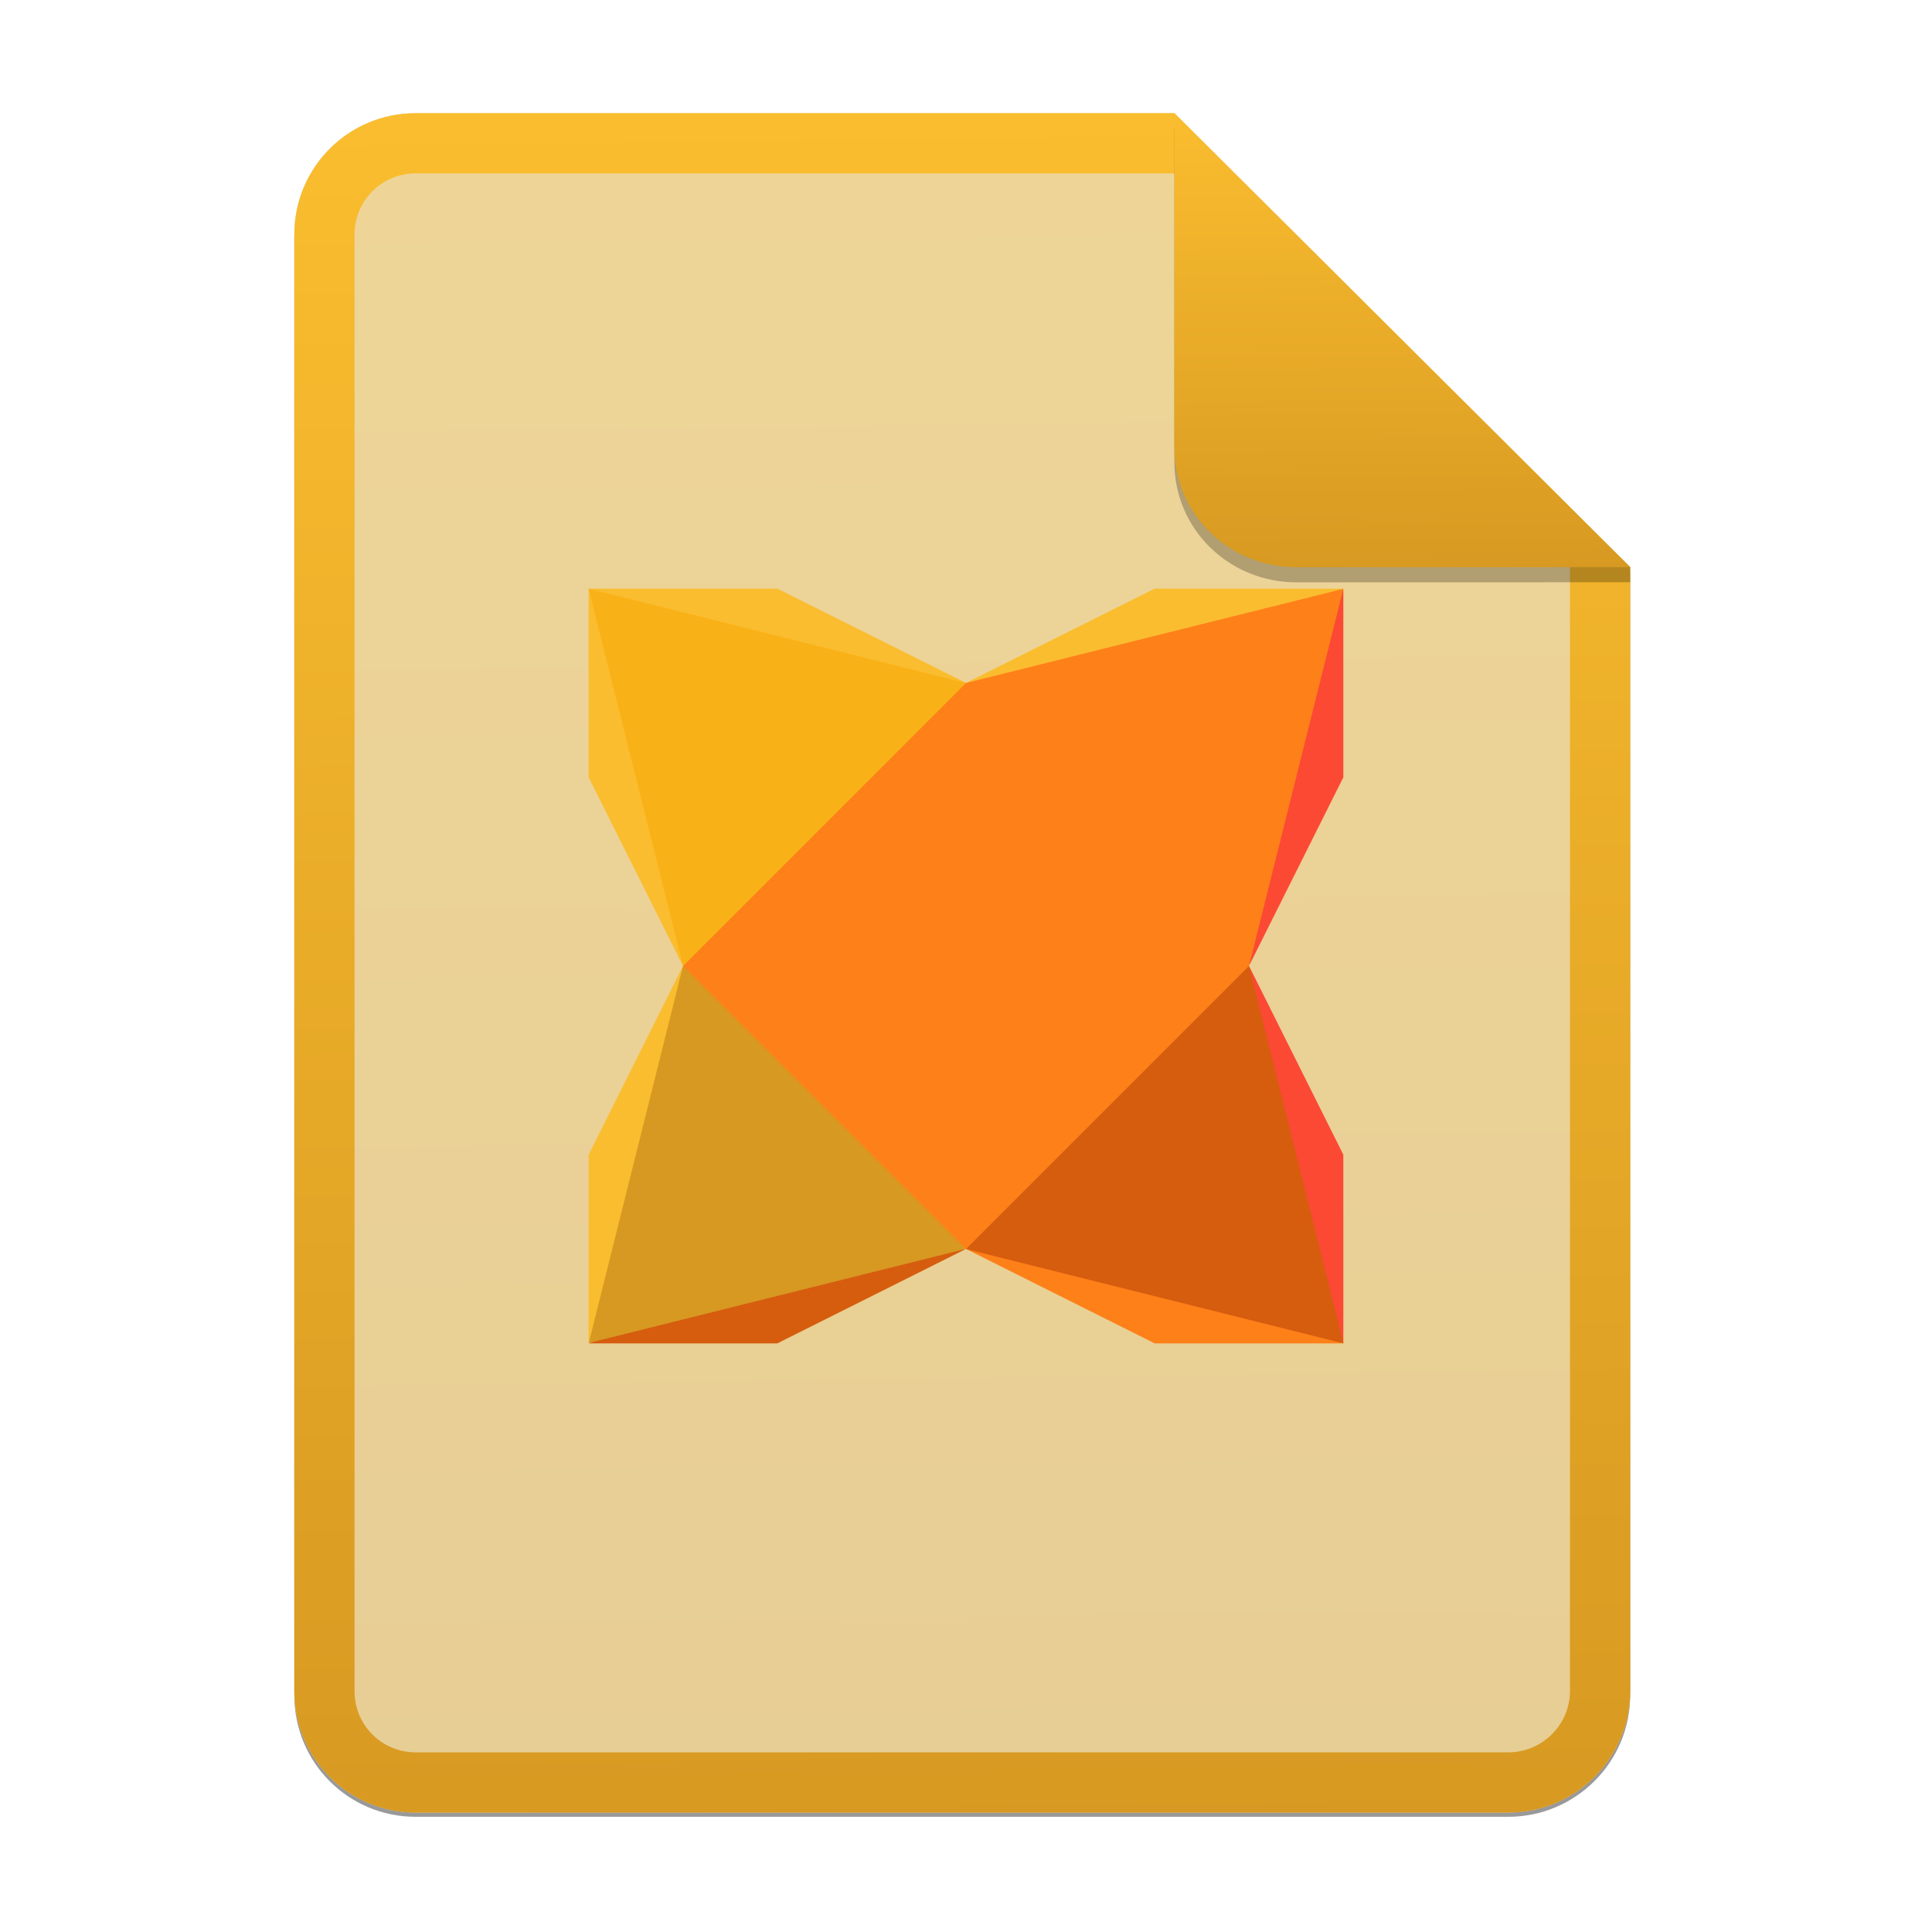 <svg width="256" height="256" viewBox="0 0 256 256" fill="none" xmlns="http://www.w3.org/2000/svg">
<g opacity="0.4" filter="url(#filter0_f)">
<path d="M55.084 15.564H155.608L216.009 75.713L216.011 224.609C216.011 233.52 208.749 240.737 199.838 240.737H55.084C46.173 240.737 39 233.564 39 224.654V31.647C39 22.737 46.173 15.564 55.084 15.564H55.084Z" fill="black"/>
</g>
<path d="M55.084 15H155.608L216.009 75.149L216.011 224.045C216.011 232.956 208.749 240.174 199.838 240.174H55.084C46.173 240.174 39 233 39 224.09V31.084C39 22.173 46.173 15 55.084 15H55.084Z" fill="#ebdbb2"/>
<path opacity="0.2" d="M55.084 15H155.608L216.009 75.149L216.011 224.045C216.011 232.956 208.749 240.174 199.838 240.174H55.084C46.173 240.174 39 233 39 224.09V31.084C39 22.173 46.173 15 55.084 15H55.084Z" fill="url(#paint0_linear)"/>
<path fill-rule="evenodd" clip-rule="evenodd" d="M155.609 22.979H55.084C50.58 22.979 46.979 26.58 46.979 31.084V224.09C46.979 228.594 50.58 232.195 55.084 232.195H199.838C204.371 232.195 208.032 228.521 208.032 224.046V75.149L155.609 22.979ZM155.608 15H55.084C46.173 15 39 22.173 39 31.084V224.09C39 233 46.173 240.174 55.084 240.174H199.838C208.749 240.174 216.011 232.956 216.011 224.045L216.009 75.149L155.608 15Z" fill="url(#paint1_linear)"/>
<path d="M127.999 90.5L99.988 87.941L78 78H102.999L127.999 90.488" fill="#fabd2f"/>
<path d="M127.999 90.5L157.686 87.062L178 78H152.998L127.999 90.488" fill="#fabd2f"/>
<path d="M127.999 165.505L152.998 168.481L178 178.004H152.998L127.999 165.49" fill="#fe8019"/>
<path d="M127.999 165.505L102.999 168.192L78 178.004H102.999L127.999 165.49" fill="#d65d0e"/>
<path d="M90.499 128.003L86.81 157.357L78 178.004V153.004L90.499 127.988" fill="#fabd2f"/>
<path d="M90.499 128.003L87.689 101.12L78 78V103.001L90.499 127.988" fill="#fabd2f"/>
<path d="M165.498 128.003L169.106 100.827L177.998 78V103.001L165.498 127.988" fill="#fb4934"/>
<path d="M165.498 128.003L167.937 155.599L177.998 178.004V153.004L165.498 127.988" fill="#fb4934"/>
<path d="M78 78L127.999 90.5V127.981H90.499L78 78.025" fill="#F8B218"/>
<path d="M78 178.004L90.499 128.003L127.999 127.981V165.476L78 177.953" fill="#d79921"/>
<path d="M178 78L165.498 128.001L127.999 127.981V90.498L178 78.025" fill="#fe8019"/>
<path d="M178 178.004L127.999 165.505V127.981L165.498 128.003L178 177.953" fill="#d65d0e"/>
<path d="M127.999 90.5L90.499 128.003L127.999 165.505L165.498 128L127.999 90.488" fill="#fe8019"/>
<path opacity="0.25" d="M155.608 17V61.231C155.608 70.141 162.867 77.16 171.777 77.16L216.009 77.149V75.149L155.608 17Z" fill="black"/>
<path d="M155.608 15V59.231C155.608 68.141 162.867 75.16 171.777 75.16L216.009 75.149L155.608 15Z" fill="url(#paint2_linear)"/>
<defs>
<filter id="filter0_f" x="23.878" y="0.441" width="207.255" height="255.418" filterUnits="userSpaceOnUse" color-interpolation-filters="sRGB">
<feFlood flood-opacity="0" result="BackgroundImageFix"/>
<feBlend mode="normal" in="SourceGraphic" in2="BackgroundImageFix" result="shape"/>
<feGaussianBlur stdDeviation="7.561" result="effect1_foregroundBlur"/>
</filter>
<linearGradient id="paint0_linear" x1="139.896" y1="15" x2="142.761" y2="242.412" gradientUnits="userSpaceOnUse">
<stop stop-color="#fabd2f"/>
<stop offset="1" stop-color="#d79921"/>
</linearGradient>
<linearGradient id="paint1_linear" x1="139.896" y1="15" x2="142.761" y2="242.412" gradientUnits="userSpaceOnUse">
<stop stop-color="#fabd2f"/>
<stop offset="1" stop-color="#d79921"/>
</linearGradient>
<linearGradient id="paint2_linear" x1="190.036" y1="15" x2="190.636" y2="75.762" gradientUnits="userSpaceOnUse">
<stop stop-color="#fabd2f"/>
<stop offset="1" stop-color="#d79921"/>
</linearGradient>
</defs>
</svg>
